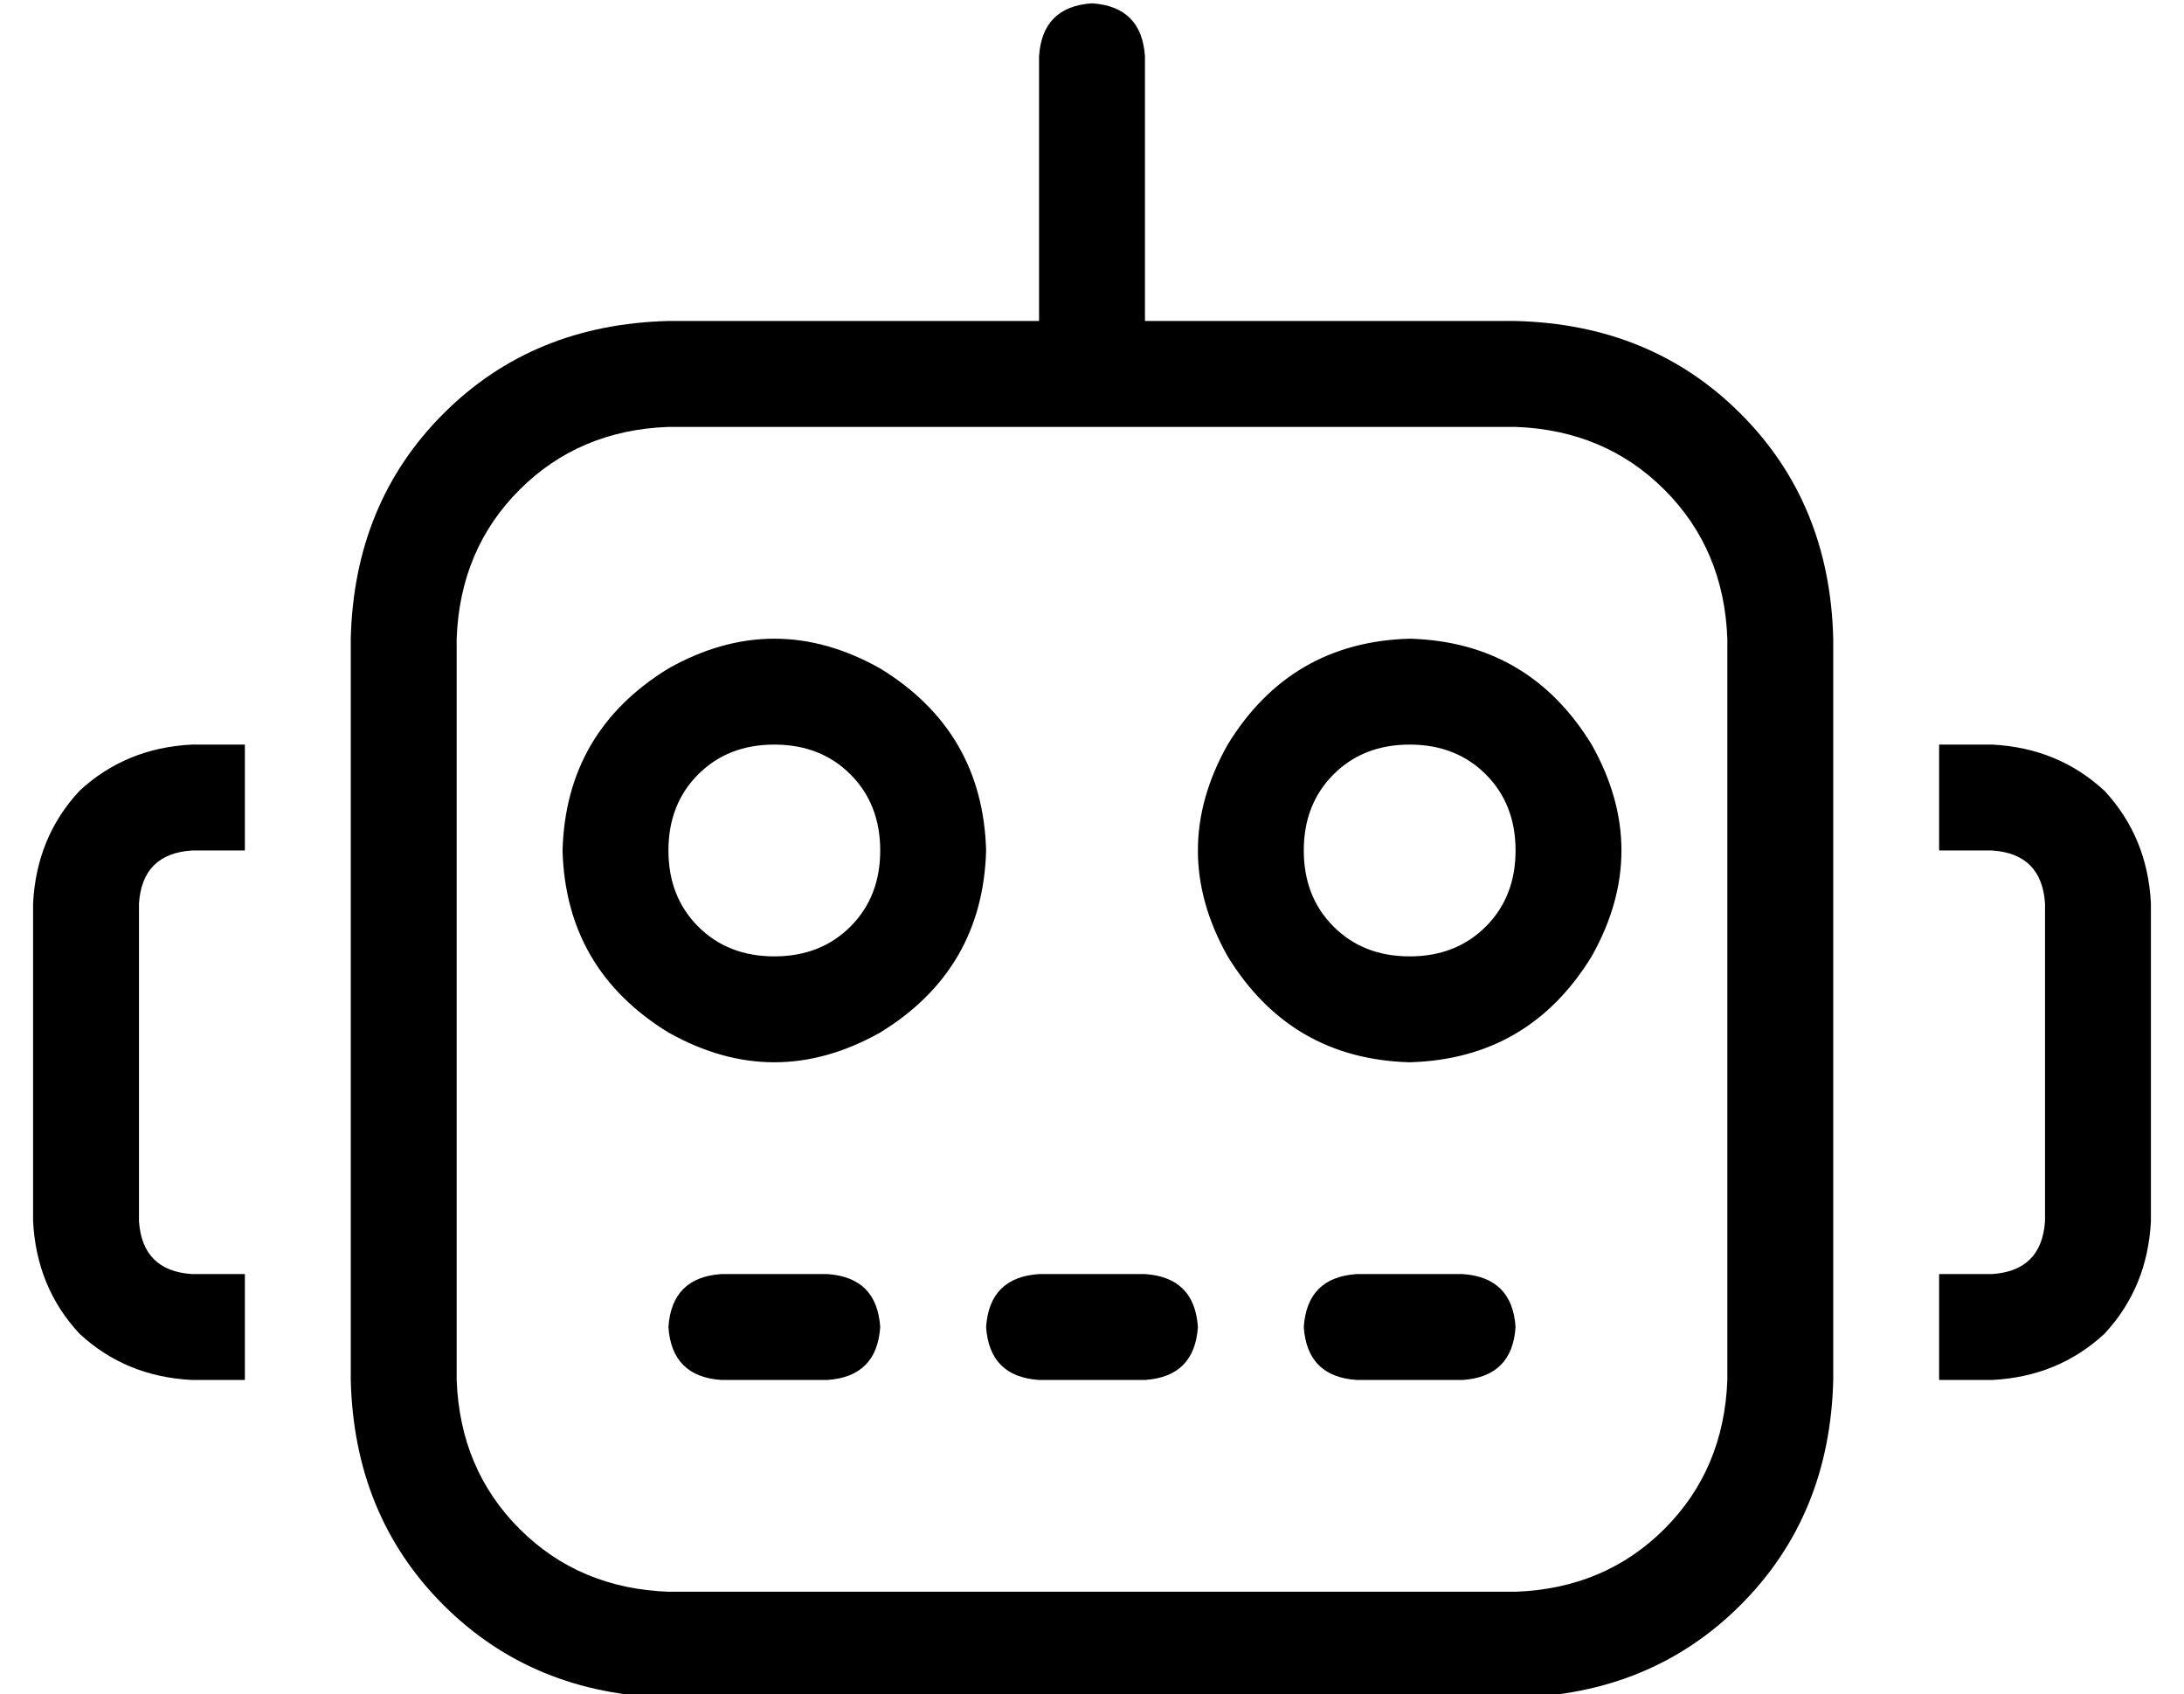 <?xml version="1.0" standalone="no"?>
<!DOCTYPE svg PUBLIC "-//W3C//DTD SVG 1.1//EN" "http://www.w3.org/Graphics/SVG/1.1/DTD/svg11.dtd" >
<svg xmlns="http://www.w3.org/2000/svg" xmlns:xlink="http://www.w3.org/1999/xlink" version="1.1" viewBox="-10 -40 660 512">
   <path fill="currentColor"
d="M320 -39q15 1 16 16v80v0h112v0q41 1 68 28t28 68v224v0q-1 41 -28 68t-68 28h-256v0q-41 -1 -68 -28t-28 -68v-224v0q1 -41 28 -68t68 -28h112v0v-80v0q1 -15 16 -16v0zM192 89q-27 1 -45 19v0v0q-18 18 -19 45v224v0q1 27 19 45t45 19h256v0q27 -1 45 -19t19 -45v-224
v0q-1 -27 -19 -45t-45 -19h-128h-128zM208 345h32h-32h32q15 1 16 16q-1 15 -16 16h-32v0q-15 -1 -16 -16q1 -15 16 -16v0zM304 345h32h-32h32q15 1 16 16q-1 15 -16 16h-32v0q-15 -1 -16 -16q1 -15 16 -16v0zM400 345h32h-32h32q15 1 16 16q-1 15 -16 16h-32v0
q-15 -1 -16 -16q1 -15 16 -16v0zM224 185q-14 0 -23 9v0v0q-9 9 -9 23t9 23t23 9t23 -9t9 -23t-9 -23t-23 -9v0zM288 217q-1 36 -32 55q-32 18 -64 0q-31 -19 -32 -55q1 -36 32 -55q32 -18 64 0q31 19 32 55v0zM384 217q0 14 9 23v0v0q9 9 23 9t23 -9t9 -23t-9 -23t-23 -9
t-23 9t-9 23v0zM416 281q-36 -1 -55 -32q-18 -32 0 -64q19 -31 55 -32q36 1 55 32q18 32 0 64q-19 31 -55 32v0zM48 185h16h-16h16v32v0h-16v0q-15 1 -16 16v96v0q1 15 16 16h16v0v32v0h-16v0q-20 -1 -34 -14q-13 -14 -14 -34v-96v0q1 -20 14 -34q14 -13 34 -14v0zM592 345
q15 -1 16 -16v-96v0q-1 -15 -16 -16h-16v0v-32v0h16v0q20 1 34 14q13 14 14 34v96v0q-1 20 -14 34q-14 13 -34 14h-16v0v-32v0h16v0z" />
</svg>
